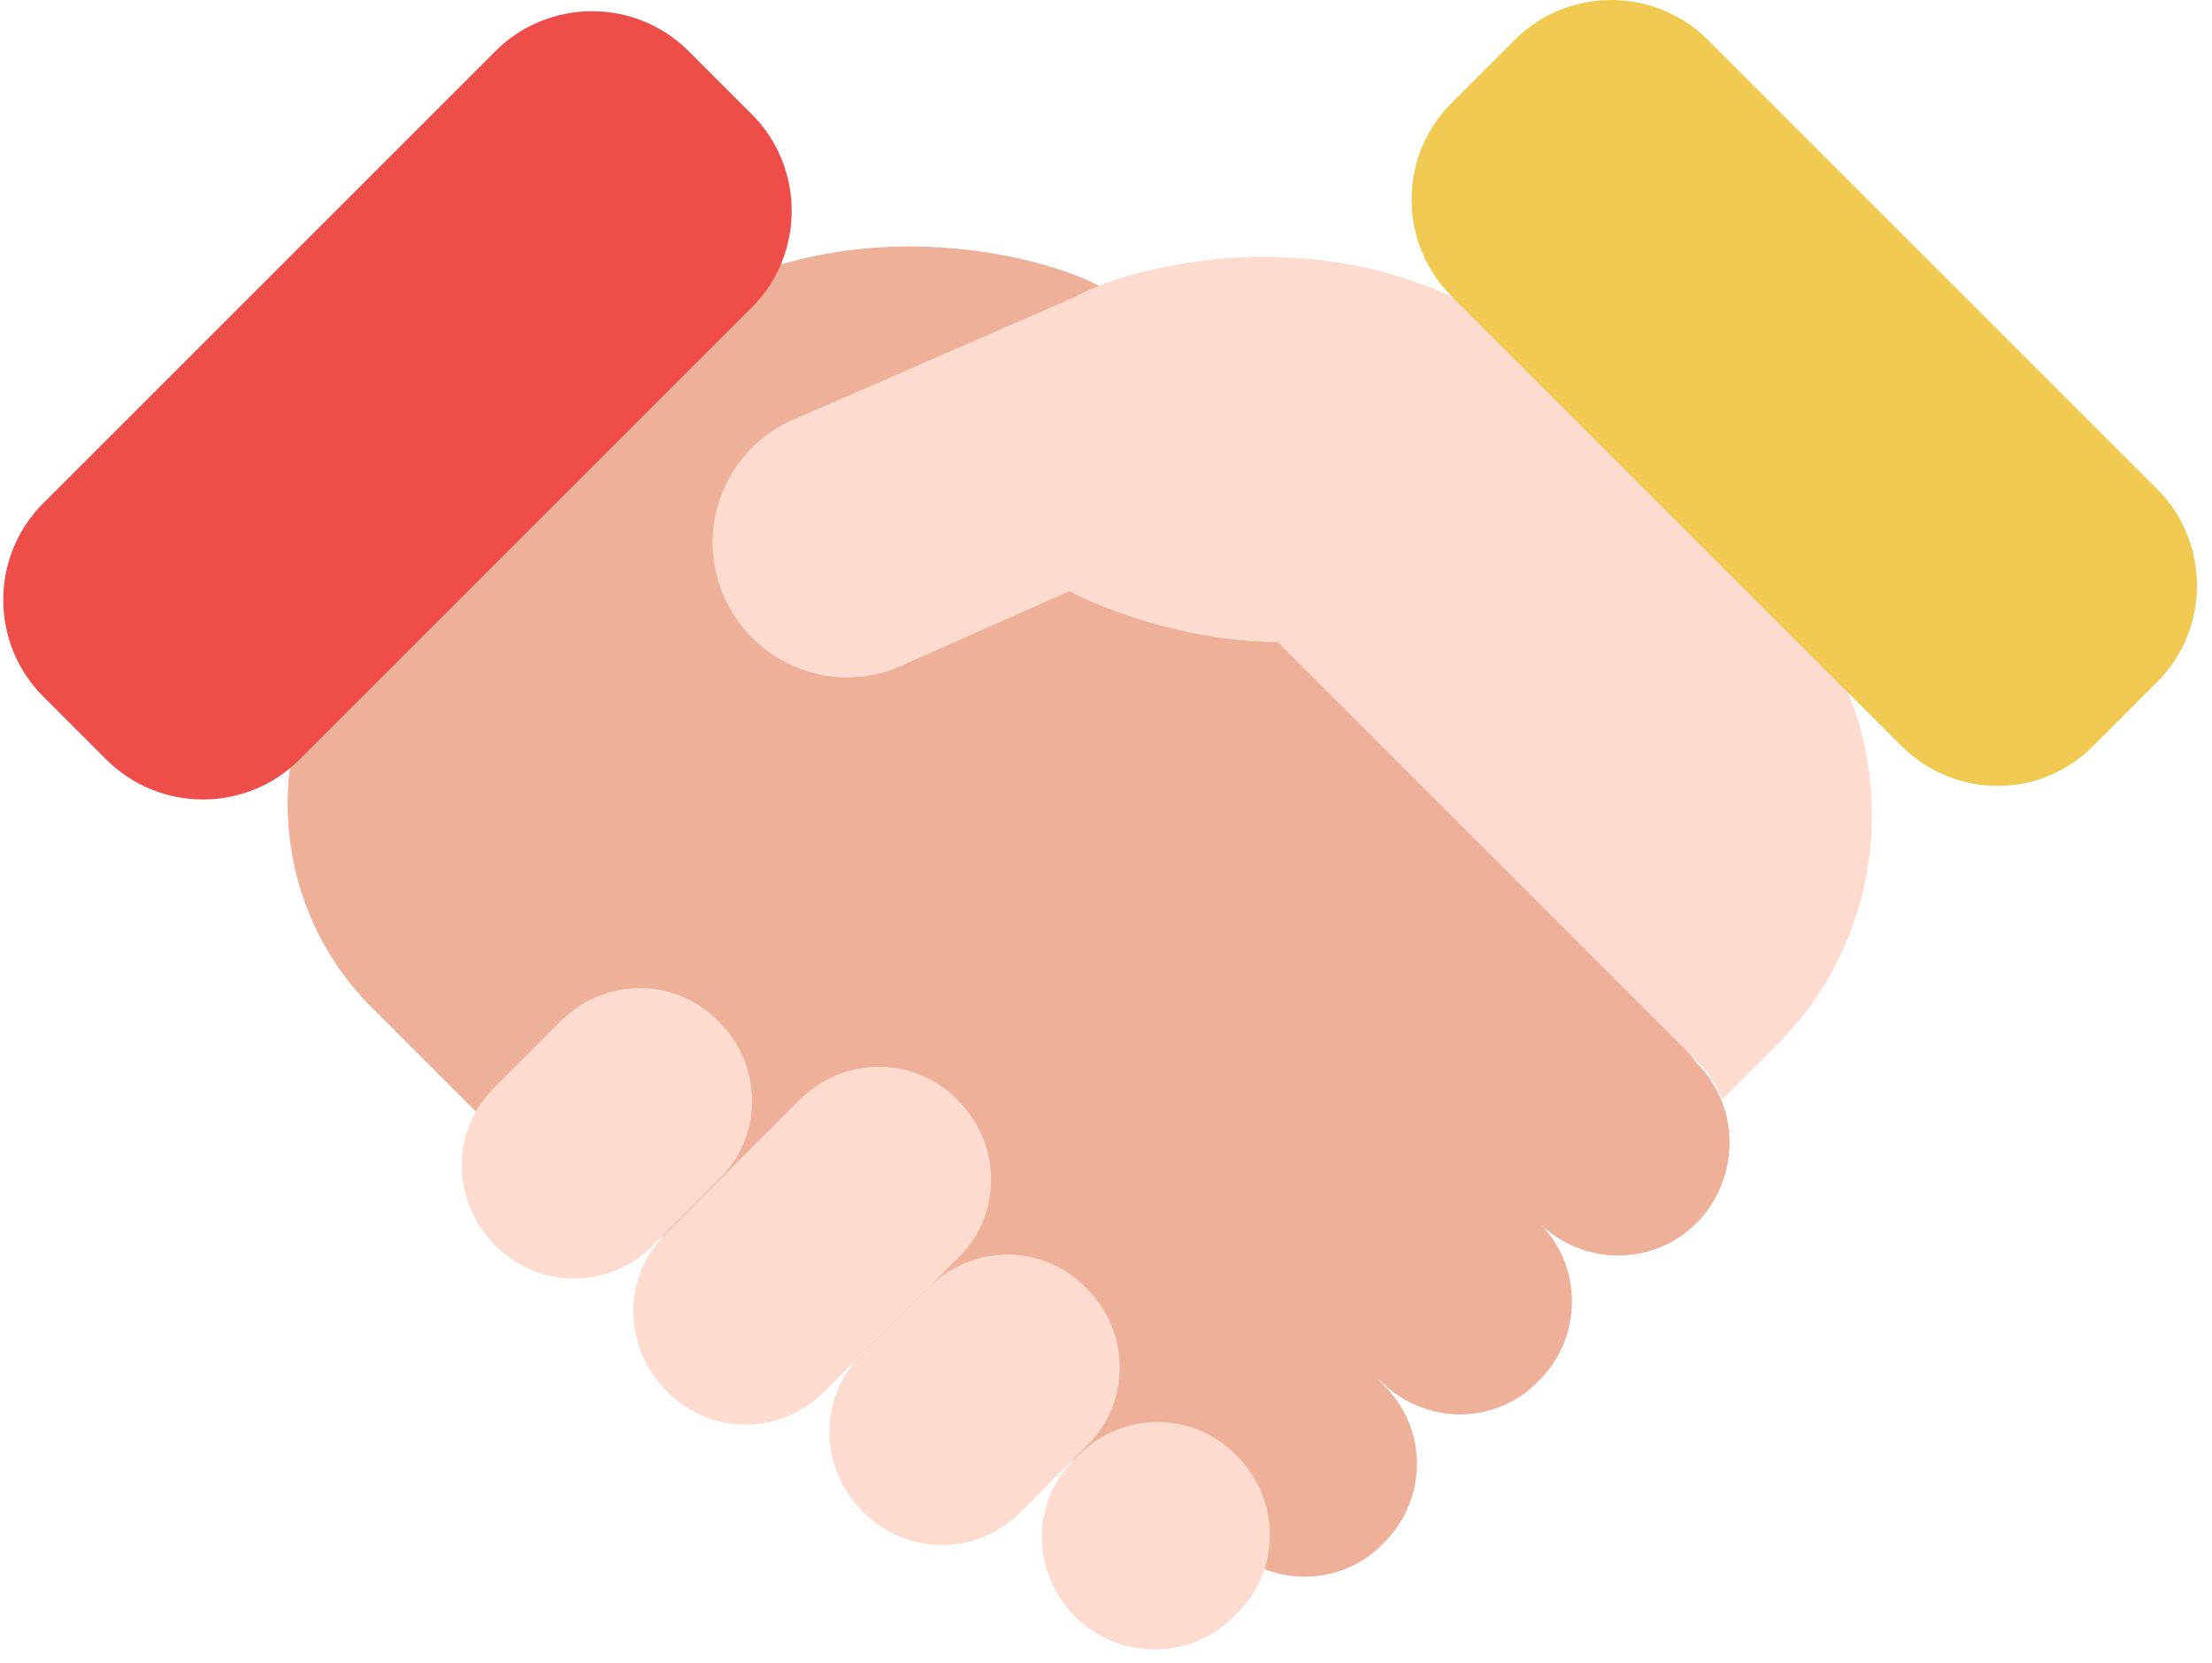 <svg width="121" height="91" viewBox="0 0 121 91" fill="none" xmlns="http://www.w3.org/2000/svg">
<path d="M92.804 58.156L60.122 15.642C56.602 13.743 42.915 10.223 32.748 20.447L20.346 32.849C14.2 38.994 14.2 48.994 20.346 55.139L28.837 63.631L67.049 84.469C69.452 86.871 73.306 86.871 75.653 84.469L75.709 84.413C78.111 82.011 78.111 78.156 75.709 75.81L75.373 75.475L75.541 75.586C77.943 77.988 81.798 77.988 84.144 75.586L84.2 75.53C86.547 73.184 86.603 69.329 84.256 66.983C86.658 69.273 90.457 69.273 92.804 66.927L92.859 66.871C95.206 64.413 95.206 60.558 92.804 58.156Z" fill="#EEB098"/>
<path d="M97.161 31.955C94.815 29.553 87.887 22.849 86.212 21.006C75.988 10.782 62.245 14.302 58.781 16.257L43.139 23.073C39.452 24.86 37.943 29.274 39.731 32.905C41.519 36.592 45.932 38.101 49.563 36.313L58.502 32.346C58.558 32.402 63.642 35.084 69.899 35.14L92.859 58.101C93.474 58.715 93.921 59.386 94.2 60.168L97.161 57.207C104.144 50.279 104.144 38.939 97.161 31.955Z" fill="#FDDCCF"/>
<path d="M27.105 68.157C24.647 65.698 24.647 61.844 27.049 59.497L30.681 55.866C33.083 53.464 36.938 53.464 39.284 55.866L39.34 55.922C41.742 58.324 41.742 62.179 39.34 64.525L35.709 68.157C33.306 70.559 29.452 70.559 27.105 68.157Z" fill="#FDDCCF"/>
<path d="M36.491 76.146C34.033 73.688 34.033 69.833 36.435 67.486L43.754 60.168C46.156 57.766 50.011 57.766 52.357 60.168L52.413 60.224C54.815 62.626 54.815 66.481 52.413 68.827L45.094 76.146C42.692 78.548 38.837 78.548 36.491 76.146Z" fill="#FDDCCF"/>
<path d="M47.217 82.737C44.759 80.279 44.759 76.424 47.161 74.078L50.792 70.447C53.195 68.044 57.049 68.044 59.396 70.447L59.452 70.502C61.854 72.905 61.854 76.76 59.452 79.106L55.82 82.737C53.474 85.139 49.619 85.139 47.217 82.737Z" fill="#FDDCCF"/>
<path d="M58.837 88.492C56.379 86.034 56.379 82.179 58.782 79.833L59.005 79.609C61.407 77.207 65.262 77.207 67.608 79.609L67.664 79.665C70.067 82.067 70.067 85.922 67.664 88.269L67.441 88.492C65.094 90.838 61.24 90.838 58.837 88.492Z" fill="#FDDCCF"/>
<path d="M41.128 16.815L16.379 41.564C13.474 44.469 8.726 44.469 5.821 41.564L2.357 38.1C-0.548 35.195 -0.548 30.447 2.357 27.542L27.106 2.793C30.011 -0.112 34.759 -0.112 37.664 2.793L41.128 6.257C44.033 9.162 44.033 13.91 41.128 16.815Z" fill="#EE4D4A"/>
<path d="M103.977 40.782L79.396 16.201C76.491 13.296 76.491 8.548 79.396 5.643L82.86 2.179C85.765 -0.726 90.513 -0.726 93.418 2.179L117.999 26.76C120.905 29.665 120.905 34.413 117.999 37.319L114.536 40.782C111.631 43.743 106.938 43.743 103.977 40.782Z" fill="#F0CA50"/>
</svg>
